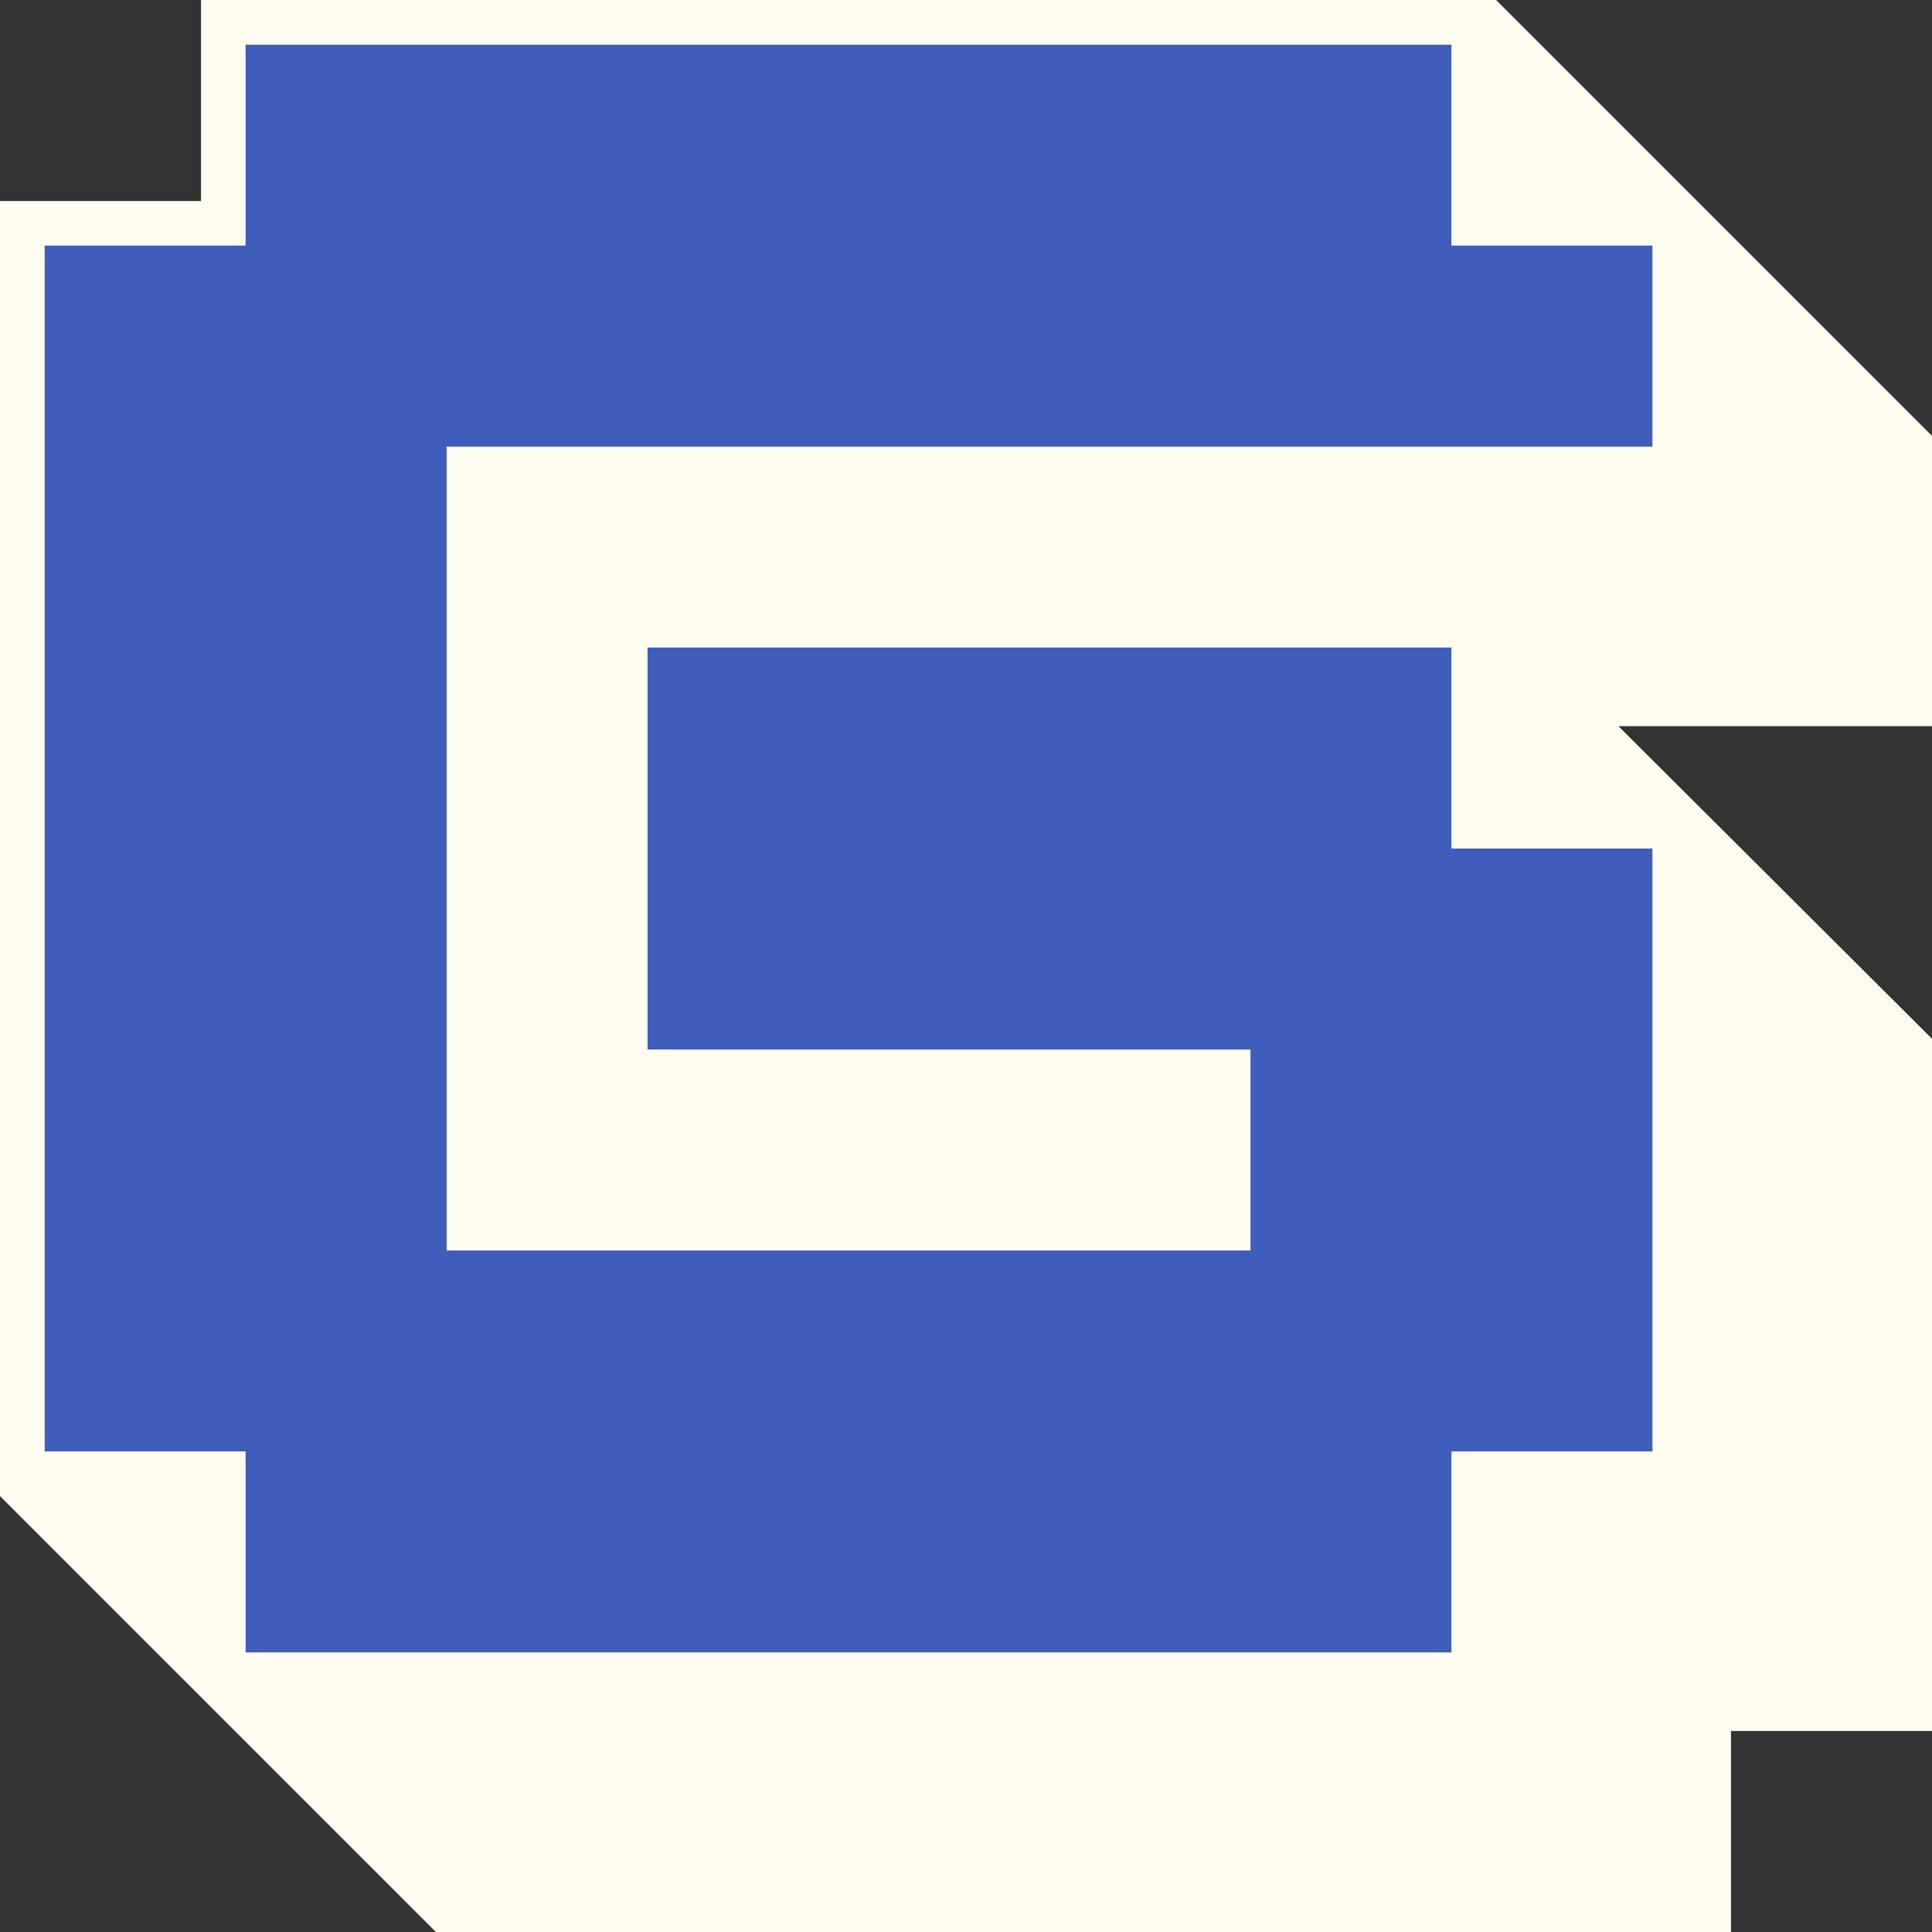<svg width="24" height="24" viewBox="0 0 24 24" fill="none" xmlns="http://www.w3.org/2000/svg">
<rect x="0" y="0" width="24" height="24" fill="#333333" stroke="none"/>
<g clip-path="url(#clip0_2011_445)">
<path d="M2.497 0V2.497H0V18.585L5.415 24H21.503V21.503H24V12.904L20.105 9.021H24V5.415L18.585 0H2.497Z" fill="#FFFCF0"/>
<path d="M18.03 0.555H3.051V3.051H0.555V18.03H3.051V20.527H18.03V18.03H20.527V10.541H18.03V8.044H8.044V13.037H15.534V15.534H5.548V5.548H20.527V3.051H18.03V0.555Z" fill="#3F5DBA"/>
</g>
<defs>
<clipPath id="clip0_2011_445">
<rect width="24" height="24" fill="white"/>
</clipPath>
</defs>
</svg>
